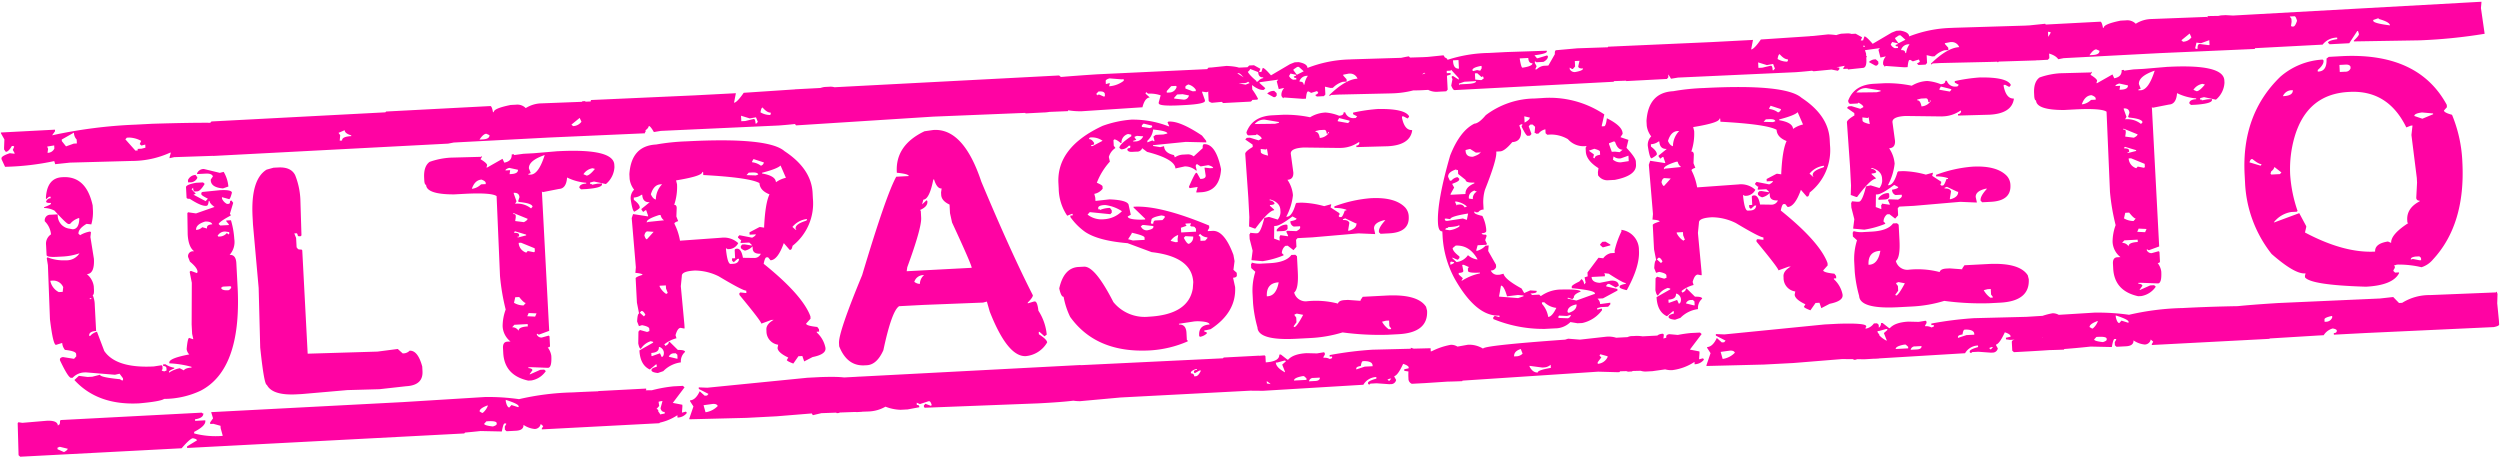 <?xml version="1.0" encoding="UTF-8" standalone="no"?>
<svg
   xmlns:dc="http://purl.org/dc/elements/1.1/"
   xmlns:cc="http://creativecommons.org/ns#"
   xmlns:rdf="http://www.w3.org/1999/02/22-rdf-syntax-ns#"
   xmlns:svg="http://www.w3.org/2000/svg"
   xmlns="http://www.w3.org/2000/svg"
   xmlns:sodipodi="http://sodipodi.sourceforge.net/DTD/sodipodi-0.dtd"
   xmlns:inkscape="http://www.inkscape.org/namespaces/inkscape"
   inkscape:version="1.0 (4035a4fb49, 2020-05-01)"
   sodipodi:docname="ultrasecreto.svg"
   id="svg3"
   version="1.1"
   viewBox="0 0 522.811 95.549"
   height="95.549"
   width="522.811">
  <defs
     id="defs7" />
  <sodipodi:namedview
     inkscape:current-layer="svg3"
     inkscape:window-maximized="1"
     inkscape:window-y="-8"
     inkscape:window-x="-8"
     inkscape:cy="-25.076779"
     inkscape:cx="195.52613"
     inkscape:zoom="1.1160822"
     showgrid="false"
     id="namedview5"
     inkscape:window-height="705"
     inkscape:window-width="1366"
     inkscape:pageshadow="2"
     inkscape:pageopacity="0"
     guidetolerance="10"
     gridtolerance="10"
     objecttolerance="10"
     borderopacity="1"
     bordercolor="#666666"
     pagecolor="#ffffff" />
  <path
     style="fill:#ff03a3;fill-opacity:1"
     fill="#dd088f"
     transform="translate(11.768 95.117) rotate(-3)"
     d="M-8.039-67.922v.164l.656,1.313-.164,1.8v.328l.328.492q.574,0,1.313-1.148h.328l.164.164-.328.656.328.656v.164L-6.4-63.5q-1.8.492-1.8.984v.164l.656,1.641a54.888,54.888,0,0,0,10.336-.656l.164.656,3.117-.164,12.961.328a19.291,19.291,0,0,0,8.039-1.312h.164l-.328.984v.164l.984-.164,8.7.164h.328a7.558,7.558,0,0,0,4.594-1.477L40.7-63.5l1.148-.328a2.336,2.336,0,0,0,1.8.82l-.164.82v1.148l.328.328H44.3a5.439,5.439,0,0,0,2.133-.328l.984.328v-.164l.164-.164v-.656q0-1.8-.656-1.8a3.888,3.888,0,0,0,.656-2.461l-.328-1.641-.82.164-5.742,1.477h-.328l.328-.984q0-.779-17.062-1.148H20.18A100.428,100.428,0,0,0,2.625-66.773l.656-.82v-.328ZM4.594-65.789,7.219-67.1a2.094,2.094,0,0,0,.492,1.477v.82H7.055l-1.641.492-.82-1.148Zm13.289.656.328-.328H18.7a5.582,5.582,0,0,1,2.461.82l-.328.656.328.328.82-.164v.656l-.82.164h-.82v.328h-.492Zm-16.406.656,1.477-.164v.656a1.556,1.556,0,0,1-1.477.82l.164-.82Zm32.484,6.4a1.5,1.5,0,0,0-1.477.82v.164h1.8q1.271,0,1.477.656l-.492.656v.164q0,1.477,2.461,1.8l1.148-.328a7.168,7.168,0,0,0-.82-3.117l-.82.164Zm-29.7.164q-3.158,0-3.609,4.1v.328l.656-.492h.328v.328a1,1,0,0,0-.984.656q0,.328.984.328v.164q0,.205-1.477.656v.164a4.825,4.825,0,0,1,2.133.656q2.42,2.953,2.789,2.953h.328A3.773,3.773,0,0,1,7.378-49.22v.328Q7.173-46.923,5.9-46.923l-.656-.164a2.793,2.793,0,0,1-2.3-3.117H1.477a1.16,1.16,0,0,0-.985.328,1.16,1.16,0,0,0-.328.985A4.39,4.39,0,0,1,1.313-46.1,2.325,2.325,0,0,0,.164-43.969v2.133q0,.492,2.133.492H3.609a12.489,12.489,0,0,0,3.445-.492A3.2,3.2,0,0,1,4.1-40.523H3.938a9.048,9.048,0,0,1-3.609-.82l-.164.164L.328-39.7.164-28.383q.369,5.414.984,5.414L2.461-23.3a2.646,2.646,0,0,0,.492,1.477q2.3.369,2.3.984v.492l-.492.492-2.3-.492q-.656.082-.656.492v.164q1.559,3.773,2.133,3.773h.328a3.545,3.545,0,0,1,2.3-.984h.492l6.07.82.984-.164.656.984v.328l-.164.164-.492-.328q-4.1-.615-4.1-1.148l-1.641.328H7.383l-1.8-.328-.984.82Q9.188-9.844,17.883-9.844q4.471-.164,5.25-.656a18.122,18.122,0,0,0,7.711-1.312q8.7-3.937,8.859-20.672v-5.578q0-1.8-1.312-1.8a4.041,4.041,0,0,0,1.148-3.281,17.6,17.6,0,0,0-.492-3.937h-.984v.164l.492.656v.164h-1.8l-.328-.328q.246-.533,2.625-1.641v-.164l-.164-.164.82-2.3-.328-.492h-.164l-.164.164q0,.492-.328.492H38.4a2.245,2.245,0,0,1-.984-1.148V-52l1.477.492q.246,0,.656-1.312,0-.656-2.461-.656l-3.445.164q-.492,0-.492.328v.164q0,.246,1.313.984l-.492.492L31.5-52.828l.492-.164-.82-.984L31.5-54.3q0,.82.328.82h.492q.656,0,1.641-1.477l-.328-.328H32.156q-2.133.287-2.133.82v2.133q0,.328.656.328,2.256,1.641,3.281,1.641h.164q.328,0,.492-.984h.164q0,.533.984,1.313l-3.937,1.148-1.641-.328-.164.164-.164,4.43q0,2.625,1.148,3.609h-.164a1.015,1.015,0,0,0-.855.289,1.015,1.015,0,0,0-.287.855l.328.984Q31.5-37.529,31.5-36.75v.164l-.164.164-1.148-.492h-.164l-.164.164.328,2.3-.492,8.7v1.969l.164.984v.164l-.82-.328q-.328,0-.656,2.3a1.89,1.89,0,0,0,.492,1.148q-4.266.574-4.266,1.477v.164a20.815,20.815,0,0,1,4.59.972v.164q-1.271,0-1.641.492l-.82-.492a6.069,6.069,0,0,0-2.3.82v-.164q0-.287,1.148-.656V-16.9a4.774,4.774,0,0,1-1.8-.82H23.3v.328q.656.082.656.492v.492l-.492.164-.492-.164v-.164l.164-.164v-.656l-.164-.164-1.641.164q-7.875,0-10.172-3.773l-1.312-4.1a2.872,2.872,0,0,0-1.477.82H8.2v-.328q.2-.656,1.477-.656v-5.414a5.439,5.439,0,0,0-.328-2.133q.328,0,.328-1.148v-.656A3.994,3.994,0,0,0,8.365-37.4q1.641,0,1.641-3.117l-.492-4.594L9.68-46.1l-.164-.164a5.88,5.88,0,0,0-2.133.656l-.328-.328q0-1.025,1.8-1.969l.984.164a9.1,9.1,0,0,0,.492-2.789v-1.15q-1.02-6.234-5.9-6.234Zm27.891.984a1.8,1.8,0,0,0-1.641.984v.492h.328a1.6,1.6,0,0,0,1.641-.82v-.164ZM31.66-45.445q0-1.148,1.969-1.641,1.271,0,1.477.656-1.148,0-1.148.656v.164l-.984-.328a1.89,1.89,0,0,1-1.148.492Zm4.43,1.477a1.761,1.761,0,0,1,1.641-.82l.82.164v.328l-.164.164-.328-.328a2.116,2.116,0,0,1-1.312.656h-.492ZM.656-36.422H.984a2.277,2.277,0,0,1,2.3,1.477l-.164.984H2.3A3.4,3.4,0,0,1,.656-36.422Zm35.6,3.281h.164l.164-.164h1.641l.164.164a.89.89,0,0,1-.656.656q-1.475,0-1.475-.656ZM8.7-32.32h.328v.164H8.7ZM-7.547-7.219l-.164.164L-7.875-.492v.164L-7.547,0h33.8q1.887-1.969,2.461-1.969.82.2.82.492L27.4-.328V0H47.414L47.25-1.641l.328-5.086q0-.492-.328-.492H32.813l.328,1.313-.656.82v.328h.656l1.477.492v.492L34.945-2.3v.164a17.852,17.852,0,0,1-5.906-.82v-.328Q31.5-4.389,31.5-5.414v-.164H29.367v-.328q1.8-.164,1.8-1.148H31l-.164-.164H1.313l-.164.164q0,.82-.328.82L.656-6.07q0-1.148-2.3-1.148l-5.086.164ZM.328-1.477.82-1.641l1.641.492q-.082.328-.82.656L.328-1.148ZM36.053-67.922l-.328.328v6.563l.328.328H85.271q.451,0,.656-2.3L85.763-67.6l-.328-.328Zm26.414,3.773,1.313-.492q0,.7,1.313,1.148v.164q-1.969,0-1.969.82h-.492l.164-1.148ZM48.521-57.586l-1.477.328Q43.6-55.371,43.6-47.578v1.641l.492,13.289L43.764-20.18q.41,7.875.984,7.875,1.025,2.3,6.07,2.3h1.148l9.516-.328,6.727.164,5.578-.328q3.609,0,3.609-2.953v-.984q-.738-3.445-2.461-3.445a1.89,1.89,0,0,1-1.148.492h-.328l-.984-.984-4.266.328-14.6-.328v-21.66l-.164-.164q-.82,0-.82-.328l-.164-.164v-1.969l-.328-.984h.492l.164.164q0,.492.328.492h.328l.164-.164.164-7.547a15.5,15.5,0,0,0-.82-5.086q-.779-1.8-3.445-1.8ZM85.436-7.219H35.889l-.164.164q.164,2.133.656,2.461a2.316,2.316,0,0,0-.656,1.641V-.328L36.053,0H85.436l.328-.328V-6.891Zm9.023-60.867H72.639l-.164.164.164,3.938-.164,3.117.164.164.164-.164,7.711.164,2.625-.164V-61.2q-.984-.328-.984-.656v-.492q2.461.533,3.117,1.641l1.148-.164h20.016l20.016.164v-.164l.164-.164v-6.891L125.3-67.6l-4.594-.492h-.82a3.318,3.318,0,0,0-1.641.492l.492,1.313v.328q-.943,0-1.969-1.969l-11.648-.164a6.354,6.354,0,0,0-3.281.82,2.442,2.442,0,0,0-1.969-.82H98.725q-3.609.533-3.609,1.313h-.164Q94.787-68.086,94.459-68.086ZM82.482-66.773l1.477.328v.164L83.3-65.3h-.328q-.369,0-.492-.984ZM74.936-64.8l1.477-.328v1.148H75.264l-.328-.328Zm36.258,1.477,1.8-1.312.328.82a2.258,2.258,0,0,1-1.8.82Zm4.1.82,2.133-.656v1.148h-.656l-1.8-.328q-.492,0-.492.984h-.328l-.164-.164.328-1.148.82.164Zm-23.46,1.3q.861-1.148,1.477-1.148l.656.328q0,.82-1.477.82Zm16.242,3.281-5.086.164h-2.133l-1.969.164v-.164H98.4q0,1.436-1.641,1.641l-.328-.82L93.15-55.293h-.164l.164-.492q0-.41-1.312-1.312l.328-.492v-.164L92-57.586l-6.4-.164a15.81,15.81,0,0,0-4.43.656q-1.312.861-1.312,3.281v.656q.041.82.328.82,0,2.01,5.742,2.3h2.133q5.66,0,6.727.82l-.164,16.734a44.683,44.683,0,0,0,.82,7.055,10.193,10.193,0,0,0-.82,3.445A4.289,4.289,0,0,0,96.1-18.7h-.656q-.984,0-.984,1.313v.984q0,4.717,4.922,6.07h.656a4.589,4.589,0,0,0,3.117-1.8l-.328-.328h-.82l-2.133.82H99.71l.656-.82q0-.369-.82-.492v-.164h.492l3.609.328q.82,0,.82-2.461a3.78,3.78,0,0,0-.656-1.8q.492,0,.492-.328v-1.969l-.164-.164-1.477.328a1.051,1.051,0,0,1-.984-.656V-20h.164l.164.164h.164L104.3-20.5v-29.2l.164.164,3.445-.492q1.518,0,1.8-2.3a11.05,11.05,0,0,0,3.938,1.313v.164q-1.271,0-1.477.656v.164l.328.328h1.148q3.281-.082,3.281-.82V-50.7h-.984l-1.148.164V-50.7h-.328v-.328l.82-.164,2.461.656a4.951,4.951,0,0,0,1.969-3.445v-.492q.005-3.441-11.644-3.441Zm-6.234,3.281q0-1.641,3.445-2.625-1.477,3.938-3.117,3.938h-.492v-.164l.492-.164Zm-4.922.164q0-.287.82-.492l1.8.492q0,.82-1.477.82H97.74l.164-.82Zm16.242,1.641a2.8,2.8,0,0,1,1.969-1.148l.492.164q-1.189,1.313-1.8,1.313ZM89.7-51.023q.738-1.8,2.133-1.8.738.328.82.656v.328H91.67a3.213,3.213,0,0,1-1.8.82Zm8.7,1.313q1.148,0,1.148.984l-.328.82.164.164q2.789.41,2.789,1.148l-.328.328a4.526,4.526,0,0,0-3.281-1.148l.328-.492L98.4-49.547Zm-.328,4.266h.164l2.789,1.313q-.082.328-.82.656L98.4-43.8l.164-.82v-.328q0-.328-.492-.328Zm.164,3.773,2.3.82v.164l-1.641.328h-.164v-.164h.328v-.328q0-.492-.984-.492v-.164Zm.656,2.461h.492l2.786,1.31v.656l-.164.164-1.312-.328-.328.328a2.277,2.277,0,0,1-1.477-1.969ZM97.58-27.89h.82q.943,1.313,1.313,1.313l-.492.492a3.978,3.978,0,0,1-1.969-.656Zm2.625,3.445,1.641.164-.328.656-1.641-.164ZM96.6-21.656l.492-.492h2.789v.492q-1.969,0-1.969.82a1.547,1.547,0,0,0-1.316-.82ZM90.2-7.383l-17.227.164q-.492,0-.492.328v1.313a4.8,4.8,0,0,0,.984,2.953q-.984,0-.984.492v1.8L72.8,0h1.477q8.982,0,14.6-.328L93.311,0q.369-1.641.656-1.641h.328v.164l-.328.492v.656L94.295,0h1.969Q97.9,0,97.9-1.148a4.938,4.938,0,0,0,2.3.984,1.287,1.287,0,0,0,1.313-.984l.492.492-.328.492V0h24.609l.328-.328v-.984a1.479,1.479,0,0,0-.984-1.477l.82-.82-.164-1.641.164-1.641q-9.352-.492-17.883-.492a55.013,55.013,0,0,0-11.32.82,46.086,46.086,0,0,0-7.054-.82Zm4.266.82q2.625.984,2.625,1.477v.164H96.92l-1.312-.492-.492.492Q94.664-5,94.459-6.234ZM88.881-4.43q0-.615,1.641-1.148h.164A3.6,3.6,0,0,1,89.537-4.1h-.164Zm-9.516.492h.164l.164,1.148v.328H79.2q-.656-.82-1.148-.82v-.164h.164l.656.164q.493,0,.493-.655ZM89.7-1.8l.492-.492h.328q1.8,0,1.8.492v.164q0,.287-.82.492Q89.7-1.436,89.7-1.8Zm25.84-66.445-.328,1.641h-.328l-.164-.164q-.164-1.312-.492-1.312h-.492l-.164.164A8.3,8.3,0,0,0,113.9-65.3l1.8-.492.656.656v.164l-1.641.328-.984-.164v3.773l10.828.164q2.42-.164,2.789-1.312.328,0,.984,1.313l1.477-.164,24.609.164a89.035,89.035,0,0,0,10.5-.82l.492.82,3.117-.164q.82,0,.82-1.8v-1.148q-1.107-4.43-3.773-4.43h-1.148a6.043,6.043,0,0,0-2.625.984q0-.615-2.625-.82l-11.648.164q-1.518,1.969-2.133,1.969l.492-1.969h-8.7Zm35.273,4.43q.205-.984.492-.984.9,1.148,1.641,1.148v.328l-.164.164a3.978,3.978,0,0,1-1.968-.661Zm-4.1.492,1.8.656,1.313-.164.328.984-.328.328h-.164q0-.984-.328-.984l-1.8.328h-.82ZM135.064-58.57a45.217,45.217,0,0,0-6.4.328q-5.209,0-5.906,5.906v.984a4.512,4.512,0,0,0,.82,2.3,2.519,2.519,0,0,0-.82,1.969q.246,2.625.656,2.625,1.148-.574,1.148-.82,0-.7-1.148-1.641v-.492a2.894,2.894,0,0,0,1.641-.492h.164q0,1.641,1.477,1.641l-1.8,1.313v.164l.328.492.492-.328h.164l.328,1.148v.164l-3.117-.656-.328.82.328,10.336-.164,1.148q1.477.205,1.477.492-1.477.369-1.477.656v5.086l.328,2.3q-.328,0-.492,1.641l.328.984.656-.164q1.477.369,1.477.82v.492l-.492.164-1.477-.492-.328.328L122.76-16.9q.164,1.148.492,1.148a3.817,3.817,0,0,1,2.133-1.477l.492.164v.164l-2.953,1.477q0,3.076,1.969,4.1l1.313-.984h.164v.492q-1.148.2-1.148.656t1.313.656l1.148-.328a6.255,6.255,0,0,1,3.773-1.641,2.573,2.573,0,0,1,.984-2.133q0-.451-1.477-.492l-1.641-1.8h-.164q0,.533-.82.82v-.164l-.164-.164a6.568,6.568,0,0,1,2.625-1.148l-.164-.656q.492-1.477,1.148-1.477l.656.164h.164v-.82l-.328-8.039.328-2.133q0-.984,2.789-.984a11.337,11.337,0,0,1,4.922,1.477q4.881,3.281,5.578,3.281v.492h-.164l-.984-.164h-.164l-.164.164v.328q4.266,5.742,4.266,6.234l2.133-.656h.492q-1.641.82-1.641,1.969v.328a2.834,2.834,0,0,0,2.3,2.953l-.164.656q0,.984,2.133,2.133l-.328.492q0,.246,1.313.82l1.148-1.477h.82l.328,1.148,1.8-.82q2.789-.41,2.789-1.641v-.164a5.856,5.856,0,0,0-1.641-3.281v-.164h.492v-.492l-.328-.492q-2.3-.369-2.3-.82l.984-.984v-.492l-.164-.492q-1.682-4.43-9.023-10.992.328-1.312.656-1.312h.328l.492.656q1.518,0,2.953-3.445l1.148,1.477h.164q.287,0,.492-.82a11.26,11.26,0,0,0,4.758-9.68V-46.43q0-5.045-5.414-9.023Q152.209-58.57,135.064-58.57Zm13.781,4.43,2.133.82a.89.89,0,0,1-.656.656,3.746,3.746,0,0,0-1.8-.82v-.164Zm1.641,2.953q3.24-.656,3.938-1.312l.984,2.625a5.946,5.946,0,0,0-2.133.82q0-1.354-2.789-1.969Zm-18.047.656q5.578-.615,5.578-1.477h.164v.656q9.639,1.025,11.648,2.3,0,1.559,1.969,2.461-.984,1.8-1.477,6.727v.164l-.82-.164h-.164l-2.133.984v.492h1.313q-.082.328-.82.656l-2.625-.656-.328.328v.164l.492.492h.164l-.164.492v.164h1.8l.492.492v.164l-1.477-.328h-.492l-.328.328v.328q.082.328.82.656a3.009,3.009,0,0,0,1.641-.82v.492q0,1.148,1.641,1.148a1.425,1.425,0,0,1-1.312.82l-2.461-.164q-.246-1.969-1.148-1.969-.492,0-.492.328v1.641h-.656v.492l.328.328.82-.656h.328q-.123.984-1.312.984h-.492q-.656,0-.82-2.953v-.328h.164l.164.164h.492a2.273,2.273,0,0,0,1.8-1.148,4.412,4.412,0,0,0-3.445-1.312l-8.531.164h-.16a12.325,12.325,0,0,0-.984-3.609q0-.287.82-.492l-.328-.984.164-1.8q0-.656-.492-.656a11.76,11.76,0,0,0,.82-4.266Zm14.766-.328.492-.492h.656q1.23,0,1.313.492l-.492.164Zm-20.18,2.953q.7-1.969,2.133-1.969h.328a4.59,4.59,0,0,0-1.477,3.117q-.614-.164-.984-1.148Zm-1.148,5.742q0-.615,2.625-1.312h.328a1.8,1.8,0,0,0,.656,1.148l-3.281.164h-.164l-.164.164Zm30.352,2.625a4.579,4.579,0,0,1,2.953-1.477h.164v.164l-.164.164q-2.3.574-2.3,1.477v.164l.164.164h-.164Zm-31.008.164q.2-.779.656-.82l1.313.164-1.477,1.477q-.287,0-.492-.821Zm2.625,10.664h1.313v.656l.328.984h-.164l-.164.164a3.88,3.88,0,0,1-1.312-1.641Zm-4.43,5.414.328-.328h.164q.328.082.656.82l-.328.328Zm3.609,7.383h.164a1.384,1.384,0,0,1,.82,1.148q0,.82-.492.984l-.328-.82-1.641.492h-.164v-.656q1.641,0,1.641-1.148Zm1.969,2.133a1.127,1.127,0,0,1,1.148-.656h.328l.328.328v.82h-.164Zm28.711,5.906-21,.984-1.8-.164v.328l1.969,1.148-.328.328h-.492l-.984-.984q-.943,1.8-2.133,1.8v.164l.656,1.148L132.6-.656v.164l11.977.328h6.234L162.3-.492V-.82h-.328V-.984l1.313-.328h.164l-.328.82.328.328h.328a4.482,4.482,0,0,0,2.133-1.148h.328q0,1.148,1.641,1.148h.82l.328-.328V-5.25l-.328-.328a1.89,1.89,0,0,0-1.148.492h-.164l-.328-.328v-.164l.164-.164q1.8-.451,1.8-.82v-.656l-.328-.328h-.656a2.687,2.687,0,0,1-1.641.984h-.164v-.164l.164-.164v-.164q0-.7-5.906-.82Zm-28.055.328a29.569,29.569,0,0,0-7.383,1.313V-6.4q0-.369,1.641-.656v-.328H113.9l-.328.328v.492l.328,5.086-.164.984V-.33l.164.164.656-.164,5.906.164Q122.1-.41,122.1-1.148h.164A5,5,0,0,0,125.385,0a10.821,10.821,0,0,0,4.758-1.477v.492a2.519,2.519,0,0,0,1.969-.82v-.164l-.164-.164-.82.164.164-1.312v-.328l-1.97-.491,2.625-3.117-.328-.328ZM115.541-5.414q0-.738,1.148-.984,1.8.164,1.8.492l-2.789.492Zm10.664,1.148q0-.287.82-.328h.164L126.7-3.117q.164.82.82.82v.328l-1.148.164h-.164v-.82q0-.492-1.148-.492,0-.287,1.148-.656h.164Zm9.516.984,1.969-.164q.82,0,.984.492A4.409,4.409,0,0,1,136.213-1.8h-.164ZM158.279-68.25l-.328.328v7.055l.164.164,28.711-.328,28.219.328.328-1.148q0-5-1.8-6.4ZM213.24-64.8l1.313.164-.164.492L214.553-63v.164h-.328a2.71,2.71,0,0,0-1.641-.82h-.328l-.164.164v-.164Q213.24-64.4,213.24-64.8Zm-26.578,6.563-1.8.164q-6.234,2.584-6.234,8.2v.164q2.461.369,2.461.82h-2.625q-2.3,3.65-8.2,20.18-5.578,11.689-5.578,13.945v.656q1.436,4.266,5.086,4.266h.492q2.092,0,3.609-2.953,2.174-8.121,3.773-9.023h5.086l12.469.164.82-.164.492,2.133q3.24,9.68,7.055,9.68a5.751,5.751,0,0,0,4.594-2.625q0-.615-1.641-1.8v-.492h.164l.984.984.492-.328a11.035,11.035,0,0,0-1.477-5.086q-.123-1.969-.656-1.969h-.164L204.545-21v-.164q1.148-1.025,1.148-1.477-4.1-9.187-9.516-24.281-3.117-11.32-9.352-11.32ZM186.17-47.9h.164q.492,1.969,1.477,1.969l-.164.82v.492q0,1.271,1.641,2.133v1.8l.328,1.969q3.609,8.982,3.609,9.68H179.607l.164-.82q3.445-8.08,3.445-10.172v-1.477l-.164-.164q1.641-.615,1.641-1.641v-.164l-.164-.164-.984.82.328-.984q1.272,0,2.3-4.1Zm-5.086,21.164a2,2,0,0,1,1.8-1.312h.328a2.432,2.432,0,0,0-.984,1.8,1.89,1.89,0,0,1-1.144-.493Zm-22.8,19.2-.328.328v5.25A3.049,3.049,0,0,0,158.443,0l1.8-.328,9.844.164a7.638,7.638,0,0,0,3.609-.82,9.333,9.333,0,0,0,3.117.82h1.477l2.461-.328V-.656q0-.328-.492-.328v-.492l.656.328,1.8-.492h.164q.287,0,.492.82l-.164.164-1.148-.492-.328.328v.328l.164.164,23.8.328q9.516,0,9.516-.656V-7.219l-.328-.328Zm63.328-60.539q-15.75.2-15.75.984v6.07l.328.328H209.8a8.349,8.349,0,0,0,3.609-.656,15.672,15.672,0,0,0,4.43.82l12.633-.164h.164q.615-1.969,1.641-1.969l-.82-.82v-.164l.164-.164.328.328a7.075,7.075,0,0,1,2.625.492l-.492,1.477v.164q0,.656,4.594.656h.82q4.266,0,4.266-.656v-.164l-.492-1.641v-.164l.82.164h.164l2.133-.656v.164l-1.148.984v.164l.164.164.984-.328h.164l-.164.492q0,.41,1.148,1.477h5.742q.492-.123.492-.984V-64.3l-.328-.328-1.969.656H251.3l-.328-.328v-.328h1.148q.82,0,.984-.492l-2.3-1.641h1.477a1.372,1.372,0,0,0,1.313-.82v-.164l-.164-.164Zm1.641,1.477q0-.287.82-.492l2.461.328h.492v.328a5.574,5.574,0,0,1-2.953.984H223.9l.164-.492v-.164l-.82.164Zm16.57,2.133q0-.246.656-.492a2.749,2.749,0,0,1,1.477,1.148v.328H241.3l-1.477-.656Zm-3.937.656.984-.984h.984l.164.164a1.59,1.59,0,0,1-1.477,1.148h-.656Zm-14.766-.164.492-.492h.328q.82,0,.984.492v.492l-.164.164-.984-.492h-.328l-.164.164v-.164Zm16.242,1.641.656-.656h1.148l1.313.328a1.08,1.08,0,0,1-1.148.82l-1.969-.328Zm-9.352,4.1a22.751,22.751,0,0,0-5.906.984q-9.844,3.979-9.844,11.484v1.148a10.418,10.418,0,0,0,1.477,5.742l.984-.328h.164v.328h-.492v.328a13.064,13.064,0,0,0,2.953,3.281q2.666,1.969,8.7,2.789l4.922,2.133q8.367,1.4,8.367,6.727l-.164,1.313q-1.189,5.414-9.516,5.414a8.44,8.44,0,0,1-7.219-3.445q-3.445-7.711-5.742-7.711h-1.148q-3.076,0-4.266,4.266.287,1.8.82,1.8a15.994,15.994,0,0,0,1.148,4.266q5.045,7.875,16.242,7.875a22.949,22.949,0,0,0,8.039-1.477v-.164l-.164-.164v-1.477q0-1.8-1.477-1.8v-.164l3.281-.328h.656q2.461.2,2.461.82-2.3,0-2.3,2.133v.164l.164.164a2.617,2.617,0,0,0,1.477-.656q0-.328-.492-.328v-.328h.328l.984-.164q5.578-3.24,5.578-8.531l-.328-1.969q.82,0,.82-.492v-.5l-.656-.656.328-1.8-.164-1.312q-1.641-5.25-4.1-5.25h-.984v-.164l.328-.492v-.492q-9.926-4.758-15.422-4.758h-.164v.164l2.3,2.461v.164h-.82q-2.789-.164-2.789-.82l.656-.328-.328-1.969q0-1.107-3.937-1.477l-2.789.164H219.8v-.656l-.164-.82a2.85,2.85,0,0,0,1.8-.984v-.492q0-.246-1.148-.82a14.114,14.114,0,0,1,2.953-4.266l-.164-.984a3.269,3.269,0,0,1,1.477-1.8l-.328-.492v-1.148l.164-.164q.451,0,1.313.82h.164a1.838,1.838,0,0,1,1.477-1.8l.656.164v.328q-2.584,1.559-2.625,2.3l.328.328h.328a2,2,0,0,0,1.313-.656h.328v.328l-.164.164q-.492,0-.492.328.123.492.984.492h.984a1.082,1.082,0,0,0,1.148-.656l.984.82q5.742,1.8,5.742,3.773l1.969-.328a3.545,3.545,0,0,1,2.3.984h.164l-.164-.82q0-.492.328-.492l.656.492h.164l1.477-.164q.984.328.984.656h-.656l-.984-.164h-.164l.164,1.641q0,.656-.984.656h-.164l-.656-1.312h-.164q-.246,0-1.641,2.789v.164l.164.164,1.641-.164-.328.984v.164h.984q3.9,0,4.43-4.594-.82-5.414-3.281-5.414-.328,0-.328.82L240.8-49.875a1.89,1.89,0,0,0-1.148-.492H238.5a3.318,3.318,0,0,0-1.641.492l-.164-.492q-1.969-.533-1.969-1.969l-.82.164-1.477-.328v-.164l6.891-.328,4.266.328v-.328l-.82-1.148q-4.389-3.281-6.727-3.281h-.164l-.164.164.328.82h-.164a20.575,20.575,0,0,0-7.873-1.805Zm2.3,1.313.328-.328h.164l1.641.492v.328l-.492.164L230.3-56.6Zm2.3,1.148v-.164q2.953.451,2.953.984l-.82.164H233.1l-.492.328.164.82v.164H232.6l-.164-.164h-.164l-.984.328v-.328a3.741,3.741,0,0,0,1.312-2.141Zm-13.289.82a3.776,3.776,0,0,1,2.625.82l-2.133.984h-.328v-.164l.656-.164V-53.8q-.451-.82-.984-.82V-54.8Zm9.352.328.492-.164,1.313.164A1.754,1.754,0,0,1,229-53.64h-.656V-53.8l.656-.164-.328-.492ZM220.295-40.2q.123-.492,1.313-.492h.164a8.273,8.273,0,0,1,3.445,1.477,5.675,5.675,0,0,1-3.773,1.477A4.766,4.766,0,0,1,218-38.883l.492-.492,4.266.656.328-.328v-.492l-.328-.492a5.439,5.439,0,0,0-2.133.328v-.164H220.3Zm10.828,3.773.164-.656q0-.533,2.133-.82l.656.164v.328l-.492.492h-1.477q-.41,0-.492.656h-.328Zm-2.133.492h.164l.164-.164h.328l1.969.328v.164q0,.492-1.312.656a1.287,1.287,0,0,1-1.313-.979Zm9.352,0h1.148v.164l-.164.164v.164l.164.164q.82.041.82.328l.164.164v.656h-3.117v-.984l1.148-.328V-35.6l-.164-.164Zm-11.32,1.477v-.164q2.625.738,2.625,1.148v.492h-2.461L226.2-33.3Zm8.039,1.969a3.126,3.126,0,0,1,1.641-1.148l-.164.82v.656h-.492Zm5.906-.82.328-.328a2.154,2.154,0,0,0,1.477.82v.164l-.492.492H241.3v-.82Zm-3.117.328.328-.328,1.641.164a1.479,1.479,0,0,1-.984,1.477q-.411,0-.985-1.309ZM206.186-7.547l-.328.328v.492a30.725,30.725,0,0,0,.328,4.922l-.164,1.477H209.3q1.313-.246,1.313-.656A9.641,9.641,0,0,0,214.389,0l8.531-.328h30.352l.328-.328V-7.383l-.164-.164-7.055.164ZM237.85-4.758q0-.328.984-.656h.328v.164q-.656,0-.656.328v.164l.164.164.984-.492h.328q-.615,1.148-1.148,1.148h-.328q0-.615-.656-.656Zm7.014-63.492-.328.328v2.3l.164,1.477L244.535-63v1.641q0,.246.656.492l3.773-.164,1.313.328.328-.328v-.328q-1.312-.164-1.312-.492h2.133l.328-.328q0-.533-2.625-1.148,0-.328,1.148-.492,1.969.328,1.969,1.477l-.82,1.148v.164h3.281l.164-.164a12.543,12.543,0,0,0-1.8-2.953l-4.266-.984h-.164q-.492,1.477-.82,1.477,0-.984-.492-.984h-1.8a2.954,2.954,0,0,0,.656-1.477h.328l1.148.82.492-.328L247-66.445v-.164l.164-.164,1.8.328h.164q.287,0,.656-.984a5.042,5.042,0,0,1,1.8.984Q254.42-63,256.02-63h.164l.328-.328-1.148-1.148v-.164l3.773-.328h.164l-.328.328L259.3-63l.984-.164h.164a2.116,2.116,0,0,0-.656,1.313v.328l.328.492.164-.164,3.938.492h.656q.2-1.477.492-1.477h.164l.492.328,1.313-.328v.164l.164.164q0,.246-.656.492l.328.328h1.477l.328-.328V-63l1.148.328h.492a4.73,4.73,0,0,1,2.133-1.148h.82v-.492l-.656-.82V-65.3l1.148-.164h.164a1.686,1.686,0,0,1,1.641,1.148q-2.5,0-6.07,3.117v.164h.164l.164-.164h1.641l10.992.328h.164a19.637,19.637,0,0,0,6.727-.984,3.831,3.831,0,0,0,2.953,1.148h1.641l.328-.328v-5.25a3.049,3.049,0,0,0-.492-1.969l-3.281.164h-.984l-14.93-.328h-.492a26.092,26.092,0,0,0-8.859,1.313q0-.9-1.8-1.312h-.82l-.984.328-4.1,2.133q-1.271-1.641-1.641-1.641l-.328.82h-.492l.328-.656-1.312-.82H253.4L252.082-67.1q0-.984-3.445-1.312l-3.117.164Zm8.039.82.492-.164,1.8.82q0,1.148.984,1.148v.164a1.8,1.8,0,0,0-1.148.656H254.7v-.164q-1.8-1.68-1.8-2.46Zm9.68.492.82-.492h.328l.984.984-1.477.656-.656-.984Zm-.656.82,1.148.328v.164l-.492.164q0,.328.492.328v.328h-.656a1.478,1.478,0,0,1-.82-.82Zm26.742,1.8q0-1.477,1.8-1.8.287,0,.492.82-.041.41-2.133.984Zm-24.937-.164a1.69,1.69,0,0,1,1.477-.984h.328a3.97,3.97,0,0,0-.82,1.8h-.164q0-.656-.82-.656Zm-5.742,1.8a1.89,1.89,0,0,0-1.148.492l1.313.82h.328l.328-.328v-.492l-.492-.492Zm21.984,4.922a35.359,35.359,0,0,0-5.414.492v.328l.82.492-.328.328h-.492a1.758,1.758,0,0,1-1.641-1.312h-.328q0,.656-.984.656a9.536,9.536,0,0,0-2.789-.82,6.793,6.793,0,0,0-3.281.82,24.866,24.866,0,0,0-5.742-.82H257.66q-4.184,0-5.578,3.281.082.656.492.656h1.477l.164-.164q.984.574.984.984l-.656.328-1.8-.656h-.656l-.328.328,1.477,1.148v.492q-1.559.82-1.641,1.313l.164,9.188v4.1l-.164,1.969,1.148.492h.164q2.994-3.609,4.1-3.609V-37.9l-.82-.82v-.164q.984,0,.984-.328a1.214,1.214,0,0,0-.984-.656v-.164h.164q1.969.7,1.969,2.3v.492a2.617,2.617,0,0,1-.656,1.477l-1.8-.656-.984.164q-.943,3.117-1.641,3.117H252.9l-1.148-.164v.164l-.164.164v.984l.492,2.461-.328,1.8v.164l2.3.328a19.168,19.168,0,0,0,4.43-.984v-.164l-.328-.328a1.963,1.963,0,0,1,.82-1.477h.492l1.148.984.656-.656v-1.477l.328-.328h3.117l9.68-.328,3.445.328v-.164l-.164-.984q0-1.23,2.133-1.641h.328q-1.477,1.436-1.477,2.3v.164l.328.328h1.8q4.266,0,4.266-3.281v-.164a2.936,2.936,0,0,0-.656-1.8q-2.01-2.3-7.055-2.3a27.712,27.712,0,0,0-7.711,1.313v.328a7.272,7.272,0,0,1,2.461.492v.164h-.328q-.533,1.313-.82,1.313h-.328l-.164-.164v-.164l.164-.164v-.328l-1.8-1.312.164-.492v-.164l-1.477.328a19.469,19.469,0,0,0-4.758-.984h-.984l-.164.164q-.9,2.625-1.969,2.625h-.164a12.321,12.321,0,0,0,1.641-4.43,6.637,6.637,0,0,0-.984-3.281q1.313,0,1.313-1.477l-.328-3.937q0-1.148,2.789-1.148l7.547.492h.328a6.747,6.747,0,0,0,3.609-.984h.164a.58.58,0,0,1-.164.492.58.58,0,0,1-.492.164v.328l6.563.164q4.594,0,5.25-2.953v-.164q-1.559,0-1.969-2.625v-.328h.328l.82.492.328-.328v-.164q-.862-1.6-6.235-1.809Zm-26.086,1.8a2.572,2.572,0,0,1,2.133-.82l2.953.656v.164l-.82.164-4.1-.164Zm17.719-.328,2.133.656v.164l-.328.328-2.133-.492V-55.8Zm-5.086,2.461.82-.164h.984q.492,0,.492.82h.328V-53.5h.164v.164a2.484,2.484,0,0,1-1.969.984q-.164-1.312-.82-1.312ZM254.871-50.7l.984.164h.164l.164-.164.164,1.477q-1.477-.41-1.477-.82Zm2.3,16.242q.943,0,3.609-1.8l.82.492q0,.328-1.312.492a1.127,1.127,0,0,0,.656,1.148h1.313v.328q-.082.328-.82.656l-1.8-.164h-.164l-.164.164.328.82v.164L258-32.486v.164l-.164.164v.82l-1.148-.492.164-2.461v-.164Zm14.109-.656.492-.164L273.9-34.13h.164q0,1.107-1.641,1.477h-.164v-.164l.328-1.477q-.2-.656-1.312-.656Zm-11.812.492a2.573,2.573,0,0,0-2.133.984v.328h1.313q.82,0,.984-.492v-.656Zm.656,6.4q-1.189,1.477-4.594,1.477h-1.641a5.439,5.439,0,0,1-2.133-.328v.164l-.164.164v.82l.82.82a12.91,12.91,0,0,0-.82,4.43v2.133a26.8,26.8,0,0,0,.656,5.086q0,2.789,8.039,2.789h2.953a27.629,27.629,0,0,0,6.727-.82,57.782,57.782,0,0,0,9.352.984h2.3q6.234,0,6.234-4.594l-.164-.82q-1.6-2.789-8.2-2.789h-4.922l-.492.656v.164l-2.625-.328h-.656q-1.271,0-1.477.656a18.246,18.246,0,0,0-6.562-.82,2.48,2.48,0,0,1-2.461-1.969q.984-.7.984-4.266v-3.281l-.328-.328Zm-5.578,8.367q0-2.789,2.625-2.789-.656,2.789-2.461,2.789Zm5.578,4.1.492-.164,1.313.328q-1.477,2.461-1.969,2.461l-.164-.164.656-.82V-15.1l-.328-.492Zm18.211,2.461.82-.164h.656V-12.3l.328.492v.164h-.492a4.624,4.624,0,0,1-1.315-1.645Zm14.109,5.578a14.481,14.481,0,0,0-5.086,1.641h-.164q0-.328.984-.492v-.656l-12.141-.328a74.611,74.611,0,0,0-9.023.656v.328h.492v.328l-.492.164A2.333,2.333,0,0,0,265.7-6.4v-.164l.328-.492v-.328l-.164-.164-1.477.164-2.133-.164q-2.789,0-3.937,1.148h-.164L256.84-7.547h-.328q0,1.477-3.117,1.477h-.328q-.246,0-.656-1.148h.164l-.328-.328h-7.383l-.328.328v4.594q0,.246,1.148.656a18.834,18.834,0,0,1,4.43-.984h.492a4.784,4.784,0,0,1,3.773,1.477,22.525,22.525,0,0,0-4.43-.656h-.82A10.852,10.852,0,0,0,244.7-.984v.328l8.039.492,20.836-.164h.164A3.224,3.224,0,0,1,276.363-1.8h.164v.328q-1.8.41-1.8.82v.164l.164.164h.164l.164-.164h1.313l2.625.328h.328a1.08,1.08,0,0,0,1.148-.82l-.328-.656V-1.8q.738-.123,1.969-2.461,1.066.41,1.148.82v.164l-.984.164v.328l.82.164h5.25l1.641-.164q0,1.312,1.477,1.313V-.98l-.492.164q-.82,0-1.969-1.477H289l-.164.164-.492.656h-.492l-.984-.82q-.328,0-.328.82h-1.312l-.656.492q0,.861,9.844.984l.328-.492v-.5l-.492-4.1L294.58-6.4a2.51,2.51,0,0,0-2.139-1.315Zm-36.422,1.8,1.477-.328h.164l.164.164-.82.656.492,1.477v.164q-1.8-1.107-1.8-2.133Zm16.406,2.133q0-.41.984-.492.2-.984.492-.984h.328q1.641.123,1.641.984V-4.1H274.23l-1.8.492ZM259.3-1.969q0-.574,1.8-.82h.328l.492.492v.328Zm3.117.328A.879.879,0,0,1,263.4-2.3h1.313v.164q-.123.492-.984.492Zm16.406.492.492-.164h.328l-.492.492Zm8-67.266q-3.281.369-3.281.984l.328.328h.164q0-.492.328-.492h1.148l-.328.492v.164l.656.82-1.312-.328-.328.328q0,.656-.492.656L283.541-63q0,1.8,5.742,1.8h1.477a3.891,3.891,0,0,0,3.117-1.148l-.328-.328h-.328l-3.117.492-.82-1.969a.89.89,0,0,1,.656-.656,6.771,6.771,0,0,0,3.445,1.148l1.969-.492v-.328h-1.8l-.328-.328v-.328l1.148.164h.984l.164-.164,1.477,1.8V-63l-1.148-.82h-.164l-.164.164.164.492-.328,1.313q.328.984.656.984h33.3a3.943,3.943,0,0,1,2.461-1.641h.164l-.164.492.492.492-.328.492v.164h8.531l.328-.328v-6.727l-.164-.164-2.625.164-4.594-.164h-2.461L322.1-68.25l-4.43.164q-.328,0-.328.82l-1.477,2.3h-.984a2.617,2.617,0,0,0-1.477.656h-.328l.328-.656-.328-.656v-.328h.164l.164.164h1.477q.861-.41.984-.984v-.164L315.7-67.1l-1.969.492h-.164l-.492-.656q2.625-.2,2.625-.656v-.164l-8.531-.164H303.56a29.37,29.37,0,0,0-8.7.984q0-.492-1.477-.82h-1.148l-1.312.492q0-.328-1.148-.492h-.164l-.164.164.328.984v.164h-.82a7.645,7.645,0,0,1-2.133-1.642ZM296.01-67.1h1.148v1.8q-1.148,0-1.148-1.641Zm13.945.328h1.8q0,1.148.82,1.148,0,.615-2.133.82-.282,0-.487-1.969ZM299.947-64.8q0-.574,1.8-.82h.164v.492l-.328.492-.656-.164-.82.164Zm21.492-.82h.984l-.328,1.148q0,.492.984.492,0,.451-1.641.656a1.127,1.127,0,0,1-1.148-.656v-.328l.492.328h.164l.492-.492Zm-30.187.656,1.313-.492h.164v.328a.58.58,0,0,0-.492.164.58.58,0,0,0-.164.492h-.492l-.328-.328Zm9.188.82h.492l.82.82h.164l.164-.164.164.492-.492.328h-.164l-1.148-.164Zm-14.93.984,2.3,1.148v.164h-.328Q285.51-62.385,285.51-63Zm11.484.984,1.148-.328H300.6q0,.492-1.8.492h-1.641l-.164.164Zm15.586,3.938a17.242,17.242,0,0,0-10.336,2.953q-1.518,1.641-2.461,1.641-3.117,1.354-5.414,6.4-3.281,9.475-3.281,13.945,0,1.8.82,1.8v.984a20.939,20.939,0,0,0,2.133,9.188q4.061,8.039,8.859,8.039v.328l-.984-.328-.328.328v.328a27.5,27.5,0,0,0,10.664,2.625h2.133a4.526,4.526,0,0,0,3.281-1.148l1.477.328h.984a6.94,6.94,0,0,0,4.266-2.461v-.328h-.164l-.82.164v-.328l.82-.164h1.477l.492-.492v-.328l-1.969.164h-.164a1.574,1.574,0,0,0-.492-1.148h1.148l3.117-1.477v-.328l-2.3-.656v-.164l.328-.328h.328l1.313.82.656-.328q0-1.025-1.312-1.148h-.328l-2.3.328q-1.641-.164-1.641-1.312h2.789v-.492L325.213-21l.984.164q2.953,2.133,3.445,2.133v.164q-1.312.164-1.312.492v.164q0,.246,1.313.656h.164q2.953-4.758,2.953-8.039v-.164a4.213,4.213,0,0,0-3.445-4.43v.328a18.97,18.97,0,0,0-1.641,3.938v.492h-.82a2.687,2.687,0,0,0-1.641.984l-.984-.164-2.461,2.953v.82l-.656.164.164,1.148-.328.328a1.574,1.574,0,0,0-.492-1.148l-.492.492q-1.6.656-1.641.984v.328q4.758.7,4.758,1.313v.164h-.164l-3.773,1.148-1.8-.492v-.164h.164l.82.328.328-.328q0-.7,1.477-1.148,0-.533-3.937-.656a7.366,7.366,0,0,0-4.43,1.148l-.328-.328h-1.477l-.328-.328q1.313,0,1.313-.328v-.164l-1.312-.164-1.312.492-.492-.984q-3.4-2.092-3.609-3.281l-.82.164h-.328A1.479,1.479,0,0,1,301.6-22.8a1.082,1.082,0,0,0,1.148-.656v-.492l-1.477-2.953.164-1.148h-.656a3.671,3.671,0,0,1-1.8.984H298.8v-.164l.328-.984h1.8l.164-.164-.328-.82.328-.82v-.164l-.164-.164q-.82,0-.82-.328.984,0,.984-.492v-.33a7.752,7.752,0,0,0-.656-2.789q-1.641-.451-1.641-.82v-.164h.164l.164.164h.492a1.342,1.342,0,0,1,1.148-.492v-1.312a9.1,9.1,0,0,1,.492-2.789q2.789-6.07,2.789-7.711v-.164h.82q.943,0,2.625-1.8,1.969,0,1.969-2.3l-.328-1.148h.164l.164-.164h.328v.164l-.164.164v.164q.82,1.969,1.148,1.969h.492l.328-.328L311.1-52.5l.328-.328h.492l.492.492v.164l-.164,1.148h.164l.164.164h.492a2.388,2.388,0,0,1,1.477-.82v.82l.328.328h.82a7.089,7.089,0,0,1,3.445,1.148,4.345,4.345,0,0,0,3.773,1.641v.164l-.164.164v.82q0,1.887,2.461,3.609l-.164.82v.656a2.325,2.325,0,0,0,2.133,1.148h1.313q4.594-.656,4.594-2.953v-.656q0-.82-1.8-2.953l.492-1.641-1.641-.656.492-.656v-.164q0-1.518-3.117-3.281-.287,1.641-.656,1.641h-.492v-.164l.656-2.3a20.478,20.478,0,0,0-12.8-4.1Zm-2.3,3.609,1.148.328q-.082.492-1.148.984Zm-12.633,6.4.82-.164h.164l1.148.82h.82l.164-.164q0,.533-1.641.984-1.477,0-1.477-1.312Zm30.023.164.984-.328h.164l.164.164q.451,1.641,1.477,1.641l-.656.492-.984-.164h-.656l-.492-1.641ZM323.4-46.752l1.148-.328q1.148.369,1.148.656v.656q-1.148.123-1.148.656h-.164l-.164-.164.164-.492v-.164l-.82-.656Zm5.086,1.477a1.89,1.89,0,0,0,1.148.492h.328l1.641-.492v1.148l-1.641.164a2.316,2.316,0,0,1-1.641-.656ZM293.713-42.82q0-1.025,1.8-1.477v.164h.328v.82L297.322-42q0,.656,1.8.656v.164q-1.969.7-1.969,2.133h-3.117v-.164l.82-1.312-.328-.656v-.164q1.477-.41,1.477-.82v-.164l-.328-.328a2,2,0,0,0-1.312.656h-.328Zm4.1,4.594q0-1.066,1.313-1.477v.164h.328v.164a1.611,1.611,0,0,0-.82,1.477l-.82-.164Zm-2.953.656h.328a4.482,4.482,0,0,1,2.133,1.148l-.492.164a1.082,1.082,0,0,0-1.148-.656h-.328l-.164.164Zm-1.148,3.609q0-.574,3.773-.984l-.328,1.313-.82-.328-3.281.328q-.492,0-.492-.328v-.164h.328Zm-1.148,2.133q0-.328.492-.328l.164-.164q2.01,0,2.3-.328v.328a4.781,4.781,0,0,1-1.969.656h-.164Zm1.313,3.938.656-.492q2.912,0,4.43,3.117H298.8a3.671,3.671,0,0,1-1.8-.984,3.363,3.363,0,0,1-2.461,1.313l-.82-.82v-.164l.984.492h.164l.328-.328v-.328q-1.318-1.109-1.318-1.807Zm31.336.328-.492.492v.164l.492.492h.164l1.477-.328v-.164l-.984-.656ZM293.385-25.1l.656.164q0,.287-.82.492v-.492Zm2.3.82h.328l.984.492v.164l-.164.164v.492q0,.492,2.461.492v.164A11.156,11.156,0,0,0,295.518-21h-.164l.328-.492-.82-.82v-.328q.984,0,.984-.328v-.164Zm7.875,4.758q.615,0,1.148,2.3l2.3-.164,1.148.164v.164L307-16.734l-3.773-.492h-.164v-.164Zm8.367,3.938h.492a4.323,4.323,0,0,0,2.461,1.313q-.984,1.8-1.8,1.8a5.335,5.335,0,0,0-1.148-2.789Zm5.25,2.3q0-1.148,1.8-1.477h.164q0,1.189-1.641,1.641h-.164Zm-1.8.656,1.641.164.656-.164h.164a.89.89,0,0,1-.656.656l-1.8-.164h-.164v-.328Zm1.641,4.922-.656.164q-17.227.328-17.227.984a5.528,5.528,0,0,0-3.117-.984l-7.875.984a15.359,15.359,0,0,1-4.1-.984v.328l.164.164a20.734,20.734,0,0,0-.984,5.414v.492A1.127,1.127,0,0,0,283.869,0h2.789l36.258-.492,4.1.328h.328l.492-.492,1.313.492h.82q.656-.328.656-.82a3.239,3.239,0,0,0,2.3.984h1.313l5.578-.492h.492q.533,0,.656-2.133,0-1.8-.492-1.8l.492-1.312L340.8-7.219h-.328l-2.3-.328q-.656.082-.656.492v.492l.164.164,1.313-.328h.164l-.492,1.148.656.984v.164l-.164-.164Q336.2-5,336.2-5.415v-.164l.164-.164,1.148.164h.492l.164-.164q0-.246-1.312-.656l.164-.984v-.164l-.164-.164q-1.641,0-1.641,1.477a7.292,7.292,0,0,0-4.266-1.312h-.492a2.091,2.091,0,0,0-1.969.984,5.216,5.216,0,0,0-3.281-1.148h-.164l-5.578.328ZM305.525-4.594q0-1.107,1.477-1.477l.328.984a1.89,1.89,0,0,1-1.148.492Zm18.047.492,1.477.492v.164a2.446,2.446,0,0,1-2.133,1.313v-.328l.82-.984-.328-.328v-.164Zm10.172,2.133q.123-.82.492-.82h.656q.492.123.82,1.148l-.328.328h-.328a2,2,0,0,1-1.312-.656Zm-25.1-.328v-.164l2.625.492h.328a2.29,2.29,0,0,0,1.477-.492V-1.8q-2.789.328-2.789.82-1.027,0-1.642-1.32ZM328.535-68.25l-.328,1.641h-.328l-.164-.164q-.164-1.312-.492-1.312h-.492l-.164.164A8.3,8.3,0,0,0,326.9-65.3l1.8-.492.656.656v.164l-1.641.328-.984-.164v3.773l10.828.164q2.42-.164,2.789-1.312.328,0,.984,1.313l1.477-.164,24.609.164a89.035,89.035,0,0,0,10.5-.82l.492.82,3.117-.164q.82,0,.82-1.8v-1.148q-1.107-4.43-3.773-4.43h-1.148a6.043,6.043,0,0,0-2.625.984q0-.615-2.625-.82l-11.648.164Q359-66.111,358.39-66.111l.492-1.969h-8.7Zm35.273,4.43q.2-.984.492-.984.9,1.148,1.641,1.148v.328l-.164.164a3.978,3.978,0,0,1-1.968-.656Zm-4.1.492,1.8.656,1.313-.164.328.984-.328.328h-.164q0-.984-.328-.984l-1.8.328h-.82ZM348.059-58.57a45.219,45.219,0,0,0-6.4.328q-5.209,0-5.906,5.906v.984a4.512,4.512,0,0,0,.82,2.3,2.519,2.519,0,0,0-.82,1.969q.246,2.625.656,2.625,1.148-.574,1.148-.82,0-.7-1.148-1.641v-.492a2.894,2.894,0,0,0,1.641-.492h.164q0,1.641,1.477,1.641l-1.8,1.313v.164l.328.492.492-.328h.164l.328,1.148v.164l-3.117-.656-.328.82.328,10.336-.164,1.148q1.477.205,1.477.492-1.477.369-1.477.656v5.086l.328,2.3q-.328,0-.492,1.641l.328.984.656-.164q1.477.369,1.477.82v.492l-.492.164-1.477-.492-.328.328-.164,2.461q.164,1.148.492,1.148a3.817,3.817,0,0,1,2.133-1.477l.492.164v.164l-2.953,1.477q0,3.076,1.969,4.1L339.2-12.3h.164v.492q-1.148.2-1.148.656t1.313.656l1.148-.328a6.255,6.255,0,0,1,3.773-1.641,2.573,2.573,0,0,1,.984-2.133q0-.451-1.477-.492l-1.641-1.8h-.164q0,.533-.82.82v-.164l-.164-.164a6.568,6.568,0,0,1,2.625-1.148l-.164-.656q.492-1.477,1.148-1.477l.656.164h.164v-.82l-.328-8.039.328-2.133q0-.984,2.789-.984a11.337,11.337,0,0,1,4.922,1.477q4.881,3.281,5.578,3.281v.492h-.164l-.984-.164h-.164l-.164.164v.328q4.266,5.742,4.266,6.234l2.133-.656h.492q-1.641.82-1.641,1.969v.328a2.834,2.834,0,0,0,2.3,2.953l-.164.656q0,.984,2.133,2.133l-.328.492q0,.246,1.313.82l1.148-1.477h.82l.328,1.148,1.8-.82q2.789-.41,2.789-1.641v-.164a5.856,5.856,0,0,0-1.641-3.281v-.164h.492v-.492l-.328-.492q-2.3-.369-2.3-.82l.984-.984v-.492l-.164-.492q-1.682-4.43-9.023-10.992.328-1.312.656-1.312h.328l.492.656q1.518,0,2.953-3.445l1.148,1.477h.164q.287,0,.492-.82a11.26,11.26,0,0,0,4.758-9.68V-46.43q0-5.045-5.414-9.023Q365.2-58.57,348.059-58.57Zm13.781,4.43,2.133.82a.89.89,0,0,1-.656.656,3.746,3.746,0,0,0-1.8-.82v-.164Zm1.641,2.953q3.24-.656,3.938-1.312l.984,2.625a5.946,5.946,0,0,0-2.133.82q0-1.354-2.789-1.969Zm-18.047.656q5.578-.615,5.578-1.477h.164v.656q9.639,1.025,11.648,2.3,0,1.559,1.969,2.461-.984,1.8-1.477,6.727v.164l-.82-.164h-.164l-2.133.984v.492h1.313q-.082.328-.82.656l-2.625-.656-.328.328v.164l.492.492h.164l-.164.492v.164h1.8l.492.492v.164l-1.477-.328h-.492l-.328.328v.328q.082.328.82.656a3.009,3.009,0,0,0,1.641-.82v.492q0,1.148,1.641,1.148a1.425,1.425,0,0,1-1.312.82l-2.461-.164q-.246-1.969-1.148-1.969-.492,0-.492.328v1.641h-.656v.492l.328.328.82-.656h.328q-.123.984-1.312.984h-.492q-.656,0-.82-2.953v-.328h.164l.164.164h.492a2.273,2.273,0,0,0,1.8-1.148,4.412,4.412,0,0,0-3.445-1.312l-8.531.164H345.6a12.325,12.325,0,0,0-.984-3.609q0-.287.82-.492l-.328-.984.164-1.8q0-.656-.492-.656a11.761,11.761,0,0,0,.82-4.266Zm14.766-.328.492-.492h.656q1.23,0,1.313.492l-.492.164Zm-20.18,2.953q.7-1.969,2.133-1.969h.328A4.59,4.59,0,0,0,341-46.758q-.611-.164-.98-1.148Zm-1.148,5.742q0-.615,2.625-1.312h.328a1.8,1.8,0,0,0,.656,1.148l-3.281.164h-.164l-.164.164Zm30.352,2.625a4.579,4.579,0,0,1,2.953-1.477h.164v.164l-.164.164q-2.3.574-2.3,1.477v.164l.164.164h-.164Zm-31.008.164q.2-.779.656-.82l1.313.164-1.477,1.477q-.288,0-.493-.821Zm2.625,10.664h1.313v.656l.328.984h-.164l-.164.164a3.88,3.88,0,0,1-1.312-1.641ZM336.41-23.3l.328-.328h.164q.328.082.656.82l-.328.328Zm3.609,7.383h.164a1.384,1.384,0,0,1,.82,1.148q0,.82-.492.984l-.328-.82-1.641.492h-.164v-.656q1.642,0,1.642-1.145Zm1.969,2.133a1.127,1.127,0,0,1,1.148-.656h.328l.328.328v.82h-.164ZM370.7-7.875l-21,.984-1.8-.164v.328l1.969,1.148-.328.328h-.492l-.984-.984q-.943,1.8-2.133,1.8v.164l.656,1.148L345.6-.656v.164l11.977.328h6.234L375.3-.492V-.82h-.328V-.984l1.313-.328h.164l-.328.82.328.328h.328A4.482,4.482,0,0,0,378.9-1.312h.328q0,1.148,1.641,1.148h.82l.328-.328V-5.25l-.328-.328a1.89,1.89,0,0,0-1.148.492h-.164l-.328-.328v-.164l.164-.164q1.8-.451,1.8-.82v-.656l-.328-.328h-.656a2.687,2.687,0,0,1-1.641.984h-.164v-.164l.164-.164v-.164q0-.7-5.906-.82Zm-28.055.328a29.569,29.569,0,0,0-7.383,1.313V-6.4q0-.369,1.641-.656v-.328H326.895l-.328.328v.492l.328,5.086-.164.984V-.33l.164.164.656-.164,5.906.164Q335.1-.41,335.1-1.148h.164A5,5,0,0,0,338.379,0a10.821,10.821,0,0,0,4.758-1.477v.492a2.519,2.519,0,0,0,1.969-.82v-.164l-.164-.164-.82.164.164-1.312v-.328l-1.97-.491,2.625-3.117-.328-.328Zm-14.11,2.133q0-.738,1.148-.984,1.8.164,1.8.492l-2.789.492ZM339.2-4.266q0-.287.82-.328h.164l-.492,1.477q.164.82.82.82v.328l-1.148.164H339.2v-.82q0-.492-1.148-.492,0-.287,1.148-.656h.164Zm9.516.984,1.969-.164q.82,0,.984.492A4.409,4.409,0,0,1,349.207-1.8h-.164ZM370.863-68.25l-.328.328v2.3l.164,1.477L370.535-63v1.641q0,.246.656.492l3.773-.164,1.313.328.328-.328v-.328q-1.312-.164-1.312-.492h2.133l.328-.328q0-.533-2.625-1.148,0-.328,1.148-.492,1.969.328,1.969,1.477l-.82,1.148v.164h3.281l.164-.164a12.545,12.545,0,0,0-1.8-2.953l-4.266-.984h-.164q-.492,1.477-.82,1.477,0-.984-.492-.984h-1.8a2.954,2.954,0,0,0,.656-1.477h.328l1.148.82.492-.328L373-66.445v-.164l.164-.164,1.8.328h.164q.287,0,.656-.984a5.042,5.042,0,0,1,1.8.984Q380.42-63,382.02-63h.164l.328-.328-1.148-1.148v-.164l3.773-.328h.164l-.328.328L385.3-63l.984-.164h.164a2.116,2.116,0,0,0-.656,1.313v.328l.328.492.164-.164,3.938.492h.656q.2-1.477.492-1.477h.164l.492.328,1.313-.328v.164l.164.164q0,.246-.656.492l.328.328h1.477l.328-.328V-63l1.148.328h.492a4.73,4.73,0,0,1,2.133-1.148h.82v-.492l-.656-.82V-65.3l1.148-.164h.164a1.686,1.686,0,0,1,1.641,1.148q-2.5,0-6.07,3.117v.164h.164l.164-.164h1.641l10.992.328h.164a19.637,19.637,0,0,0,6.727-.984,3.831,3.831,0,0,0,2.953,1.148h1.641l.328-.328v-5.25a3.049,3.049,0,0,0-.492-1.969l-3.281.164h-.984l-14.93-.328h-.492a26.092,26.092,0,0,0-8.859,1.313q0-.9-1.8-1.312h-.82l-.984.328-4.1,2.133q-1.271-1.641-1.641-1.641l-.328.82h-.492l.328-.656-1.312-.82H379.4L378.082-67.1q0-.984-3.445-1.312l-3.117.164Zm8.039.82.492-.164,1.8.82q0,1.148.984,1.148v.164a1.8,1.8,0,0,0-1.148.656H380.7v-.164q-1.8-1.68-1.8-2.46Zm9.68.492.82-.492h.328l.984.984-1.477.656-.656-.984Zm-.656.82,1.148.328v.164l-.492.164q0,.328.492.328v.328h-.656a1.478,1.478,0,0,1-.82-.82Zm26.742,1.8q0-1.477,1.8-1.8.287,0,.492.82-.041.41-2.133.984Zm-24.937-.164a1.69,1.69,0,0,1,1.477-.984h.328a3.97,3.97,0,0,0-.82,1.8h-.164q0-.656-.82-.656Zm-5.742,1.8a1.89,1.89,0,0,0-1.148.492l1.313.82h.328l.328-.328v-.492l-.492-.492Zm21.984,4.922a35.36,35.36,0,0,0-5.414.492v.328l.82.492-.328.328h-.492a1.758,1.758,0,0,1-1.641-1.312h-.328q0,.656-.984.656a9.536,9.536,0,0,0-2.789-.82,6.793,6.793,0,0,0-3.281.82,24.866,24.866,0,0,0-5.742-.82H383.66q-4.184,0-5.578,3.281.082.656.492.656h1.477l.164-.164q.984.574.984.984l-.656.328-1.8-.656h-.656l-.328.328,1.477,1.148v.492q-1.559.82-1.641,1.313l.164,9.188v4.1l-.164,1.969,1.148.492h.164q2.994-3.609,4.1-3.609V-37.9l-.82-.82v-.164q.984,0,.984-.328a1.214,1.214,0,0,0-.984-.656v-.164h.164q1.969.7,1.969,2.3v.492a2.617,2.617,0,0,1-.656,1.477l-1.8-.656-.984.164q-.943,3.117-1.641,3.117H378.9l-1.148-.164v.164l-.164.164v.984l.492,2.461-.328,1.8v.164l2.3.328a19.167,19.167,0,0,0,4.43-.984v-.164l-.328-.328a1.963,1.963,0,0,1,.82-1.477h.492l1.148.984.656-.656v-1.477l.328-.328h3.117l9.68-.328,3.445.328v-.164l-.164-.984q0-1.23,2.133-1.641h.328q-1.477,1.436-1.477,2.3v.164l.328.328h1.8q4.266,0,4.266-3.281v-.164a2.936,2.936,0,0,0-.656-1.8q-2.01-2.3-7.055-2.3a27.712,27.712,0,0,0-7.711,1.313v.328a7.272,7.272,0,0,1,2.461.492v.164h-.328q-.533,1.313-.82,1.313h-.328l-.164-.164v-.164l.164-.164v-.328l-1.8-1.312.164-.492v-.164l-1.477.328a19.469,19.469,0,0,0-4.758-.984h-.984l-.164.164q-.9,2.625-1.969,2.625h-.164a12.321,12.321,0,0,0,1.641-4.43,6.637,6.637,0,0,0-.984-3.281q1.313,0,1.313-1.477l-.328-3.937q0-1.148,2.789-1.148l7.547.492h.328a6.747,6.747,0,0,0,3.609-.984h.164a.58.58,0,0,1-.164.492.58.58,0,0,1-.492.164v.328l6.563.164q4.594,0,5.25-2.953v-.164q-1.559,0-1.969-2.625v-.328h.328l.82.492.328-.328v-.164q-.862-1.6-6.235-1.809Zm-26.086,1.8a2.572,2.572,0,0,1,2.133-.82l2.953.656v.164l-.82.164-4.1-.164Zm17.719-.328,2.133.656v.164l-.328.328-2.133-.492V-55.8Zm-5.086,2.461.82-.164h.984q.492,0,.492.82h.328V-53.5h.164v.164a2.484,2.484,0,0,1-1.969.984q-.164-1.312-.82-1.312ZM380.871-50.7l.984.164h.164l.164-.164.164,1.477q-1.477-.41-1.477-.82Zm2.3,16.242q.943,0,3.609-1.8l.82.492q0,.328-1.312.492a1.127,1.127,0,0,0,.656,1.148h1.313v.328q-.082.328-.82.656l-1.8-.164h-.164l-.164.164.328.82v.164L384-32.486v.164l-.164.164v.82l-1.148-.492.164-2.461v-.164Zm14.109-.656.492-.164L399.9-34.13h.164q0,1.107-1.641,1.477h-.164v-.164l.328-1.477q-.2-.656-1.312-.656Zm-11.812.492a2.573,2.573,0,0,0-2.133.984v.328h1.313q.82,0,.984-.492v-.656Zm.656,6.4q-1.189,1.477-4.594,1.477h-1.641a5.439,5.439,0,0,1-2.133-.328v.164l-.164.164v.82l.82.82a12.91,12.91,0,0,0-.82,4.43v2.133a26.8,26.8,0,0,0,.656,5.086q0,2.789,8.039,2.789h2.953a27.629,27.629,0,0,0,6.727-.82,57.782,57.782,0,0,0,9.352.984h2.3q6.234,0,6.234-4.594l-.164-.82q-1.6-2.789-8.2-2.789h-4.922l-.492.656v.164l-2.625-.328h-.656q-1.271,0-1.477.656a18.246,18.246,0,0,0-6.562-.82,2.48,2.48,0,0,1-2.461-1.969q.984-.7.984-4.266v-3.281l-.328-.328Zm-5.578,8.367q0-2.789,2.625-2.789-.656,2.789-2.461,2.789Zm5.578,4.1.492-.164,1.313.328q-1.477,2.461-1.969,2.461l-.164-.164.656-.82V-15.1l-.328-.492Zm18.211,2.461.82-.164h.656V-12.3l.328.492v.164h-.492a4.624,4.624,0,0,1-1.315-1.645Zm14.109,5.578a14.481,14.481,0,0,0-5.086,1.641h-.164q0-.328.984-.492v-.656l-12.141-.328a74.612,74.612,0,0,0-9.023.656v.328h.492v.328l-.492.164A2.333,2.333,0,0,0,391.7-6.4v-.164l.328-.492v-.328l-.164-.164-1.477.164-2.133-.164q-2.789,0-3.937,1.148h-.164L382.84-7.547h-.328q0,1.477-3.117,1.477h-.328q-.246,0-.656-1.148h.164l-.328-.328h-7.383l-.328.328v4.594q0,.246,1.148.656a18.833,18.833,0,0,1,4.43-.984h.492a4.784,4.784,0,0,1,3.773,1.477,22.525,22.525,0,0,0-4.43-.656h-.82A10.852,10.852,0,0,0,370.7-.984v.328l8.039.492,20.836-.164h.164A3.224,3.224,0,0,1,402.363-1.8h.164v.328q-1.8.41-1.8.82v.164l.164.164h.164l.164-.164h1.313l2.625.328h.328a1.08,1.08,0,0,0,1.148-.82l-.328-.656V-1.8q.738-.123,1.969-2.461,1.066.41,1.148.82v.164l-.984.164v.328l.82.164h5.25l1.641-.164q0,1.312,1.477,1.313V-.98l-.492.164q-.82,0-1.969-1.477H415l-.164.164-.492.656h-.492l-.984-.82q-.328,0-.328.82h-1.312l-.656.492q0,.861,9.844.984l.328-.492v-.5l-.492-4.1L420.58-6.4a2.51,2.51,0,0,0-2.139-1.315Zm-36.422,1.8,1.477-.328h.164l.164.164-.82.656.492,1.477v.164q-1.8-1.107-1.8-2.133Zm16.406,2.133q0-.41.984-.492.2-.984.492-.984h.328q1.641.123,1.641.984V-4.1H400.23l-1.8.492ZM385.3-1.969q0-.574,1.8-.82h.328l.492.492v.328Zm3.117.328A.879.879,0,0,1,389.4-2.3h1.313v.164q-.123.492-.984.492Zm16.406.492.492-.164h.328l-.492.492Zm26.783-66.937h-21.82l-.164.164.164,3.938-.164,3.117.164.164.164-.164,7.711.164,2.625-.164V-61.2q-.984-.328-.984-.656v-.492q2.461.533,3.117,1.641l1.148-.164h20.016L463.6-60.7v-.164l.164-.164v-6.891l-1.312.328-4.594-.492h-.82a3.318,3.318,0,0,0-1.641.492l.492,1.313v.328q-.943,0-1.969-1.969l-11.648-.164a6.354,6.354,0,0,0-3.281.82,2.442,2.442,0,0,0-1.969-.82h-1.148q-3.609.533-3.609,1.313H432.1q-.164-1.316-.493-1.316Zm-11.977,1.313,1.477.328v.164l-.656.984h-.328q-.369,0-.492-.984ZM412.084-64.8l1.477-.328v1.148h-1.148l-.328-.328Zm36.258,1.477,1.8-1.312.328.82a2.258,2.258,0,0,1-1.8.82Zm4.1.82,2.133-.656v1.148h-.656l-1.8-.328q-.492,0-.492.984H451.3l-.164-.164.328-1.148.82.164Zm-23.46,1.3q.861-1.148,1.477-1.148l.656.328q0,.82-1.477.82Zm16.242,3.281-5.086.164h-2.133l-1.969.164v-.164h-.492q0,1.436-1.641,1.641l-.328-.82-3.281,1.641h-.164l.164-.492q0-.41-1.312-1.312l.328-.492v-.164l-.164.164-6.4-.164a15.81,15.81,0,0,0-4.43.656Q417-56.236,417-53.816v.656q.041.82.328.82,0,2.01,5.742,2.3h2.133q5.66,0,6.727.82l-.164,16.734a44.68,44.68,0,0,0,.82,7.055,10.194,10.194,0,0,0-.82,3.445,4.289,4.289,0,0,0,1.477,3.281h-.656q-.984,0-.984,1.313v.984q0,4.717,4.922,6.07h.656a4.589,4.589,0,0,0,3.117-1.8l-.328-.328h-.82l-2.133.82h-.164l.656-.82q0-.369-.82-.492v-.164h.492l3.609.328q.82,0,.82-2.461a3.78,3.78,0,0,0-.656-1.8q.492,0,.492-.328v-1.969l-.164-.164-1.477.328a1.051,1.051,0,0,1-.984-.656v-.164h.164l.164.164h.164l2.133-.656V-49.7l.164.164,3.445-.492q1.518,0,1.8-2.3a11.05,11.05,0,0,0,3.938,1.313v.164q-1.271,0-1.477.656v.164l.328.328H450.8q3.281-.082,3.281-.82V-50.7H453.1l-1.148.164V-50.7h-.328v-.328l.82-.164,2.461.656a4.951,4.951,0,0,0,1.969-3.445v-.492q0-3.441-11.649-3.441Zm-6.234,3.281q0-1.641,3.445-2.625-1.477,3.938-3.117,3.938h-.492v-.164l.492-.164Zm-4.922.164q0-.287.82-.492l1.8.492q0,.82-1.477.82h-.328l.164-.82Zm16.242,1.641a2.8,2.8,0,0,1,1.969-1.148l.492.164q-1.189,1.313-1.8,1.313Zm-23.461,1.8q.738-1.8,2.133-1.8.738.328.82.656v.328h-.984a3.213,3.213,0,0,1-1.8.82Zm8.7,1.313q1.148,0,1.148.984l-.328.82.164.164q2.789.41,2.789,1.148l-.328.328a4.526,4.526,0,0,0-3.281-1.148l.328-.492-.492-1.641Zm-.328,4.266h.164l2.789,1.313q-.082.328-.82.656l-1.8-.328.164-.82v-.328q0-.328-.492-.328Zm.164,3.773,2.3.82v.164l-1.641.328h-.164v-.164h.328v-.328q0-.492-.984-.492v-.164Zm.656,2.461h.492l2.789,1.313v.656l-.164.164-1.312-.328-.328.328a2.277,2.277,0,0,1-1.477-1.969ZM434.729-27.9h.82q.943,1.313,1.313,1.313l-.492.492a3.978,3.978,0,0,1-1.969-.656Zm2.625,3.445,1.641.164-.328.656-1.641-.164Zm-3.609,2.789.492-.492h2.789v.492q-1.969,0-1.969.82a1.547,1.547,0,0,0-1.317-.81Zm-6.4,14.273-17.227.164q-.492,0-.492.328v1.313a4.8,4.8,0,0,0,.984,2.953q-.984,0-.984.492v1.8l.328.328h1.477q8.982,0,14.6-.328l4.43.328q.369-1.641.656-1.641h.328v.164L431.117-1v.656l.328.328h1.969q1.641,0,1.641-1.148a4.938,4.938,0,0,0,2.3.984,1.287,1.287,0,0,0,1.313-.984l.492.492-.328.492V0h24.609l.328-.328v-.984a1.479,1.479,0,0,0-.984-1.477l.82-.82-.164-1.641.164-1.641q-9.352-.492-17.883-.492a55.013,55.013,0,0,0-11.32.82,46.086,46.086,0,0,0-7.06-.82Zm4.266.82q2.625.984,2.625,1.477v.164h-.164l-1.312-.492-.492.492q-.451-.082-.656-1.312ZM426.029-4.43q0-.615,1.641-1.148h.164A3.6,3.6,0,0,1,426.686-4.1h-.164Zm-9.516.492h.164l.164,1.148v.328h-.492q-.656-.82-1.148-.82v-.164h.164l.656.164q.493,0,.493-.655ZM426.85-1.8l.492-.492h.328q1.8,0,1.8.492v.164q0,.287-.82.492Q426.85-1.436,426.85-1.8Zm27.316-66.281-.164.164.164,1.969v3.773q0,1.189.492,1.313h3.773a3.969,3.969,0,0,0,2.625-.82q.123.82.492.82H477.79a3.854,3.854,0,0,1,3.117-1.312v.328q-1.969.205-1.969.656l.328.328h4.1l1.8-2.461h.164l.164.656q0,.328-1.148,1.313v.164l13.617.492a109.575,109.575,0,0,0,13.781-.656l-.492-5.414.164-1.148v-.164l-52.664.164Zm17.063.984h.984q.287,0,.492.984-.451,1.148-.82,1.148h-.328l-.164-.164.164-.82V-66.6Zm17.391,1.641,1.148-.328v.164q2.3.779,2.3,1.477-3.445-.615-3.445-1.148Zm-9.68,7.219-.492.328q0,2.625-1.8,2.625h-.164v-.328q1.313-1.025,1.313-1.8v-.164l-.164-.164a14.691,14.691,0,0,0-9.023,3.117q-8.531,7.424-8.531,20.016v1.641a25.9,25.9,0,0,0,4.758,15.258q4.553,4.43,6.727,4.43h.164l-.164.492v.328q1.148,1.682,12.633,2.625,5.619,0,7.055-2.461v-.164h-.82L490.1-12.8v-.164l.328-.492v-.328l-.164-.164.656-.164a20.541,20.541,0,0,1,5.086.82,5.108,5.108,0,0,0,2.461-1.477q7.219-7.014,7.219-20.016a28.885,28.885,0,0,0-1.641-10.008q-1.641-.533-1.641-.984l.656-.656v-.492q-5.373-11.32-21.492-11.32Zm2.133,1.8h1.313q.82,0,.984.492v.328a1.082,1.082,0,0,1-1.148.656h-1.148Zm-12.141,5.906a2.038,2.038,0,0,1,1.641-1.148h.492q0,1.148-1.969,1.148Zm.656,16.406a24.3,24.3,0,0,1,1.313-7.711q3.076-8.859,11.813-8.859h.164q8.08,0,11.484,8.039l.984-.328h.328l-.328,1.969L496-31.992v.984l-.328,3.117a.58.58,0,0,0,.164.492.58.58,0,0,0,.492.164v.164q-2.789,1.271-2.789,3.773v.492l.164.164q-3.773,2.174-3.773,3.938l-.656-.328q-2.789.287-2.789,1.969-6.521,0-14.437-4.758l.328-1.148v-.164l-1.312-2.789-5.25,1.641h-.164a5.777,5.777,0,0,1,3.773-1.969h1.148l.164-.164A28.971,28.971,0,0,1,469.588-34.125Zm26.578-10.828q0-.533,1.641-.656l2.3.328v.164l-2.3.82Zm-34.945,7.875q.246-.656.492-.656h.164q1.271,1.148,1.8,1.148v.164l-.164.164Zm5.086,1.313h.164l1.313,1.148-.328.328h-1.8l-.164-.164.164-.492q.651-.455.651-.821ZM493.87-15.093q0-.41.984-.492h.82l.328.328v.492h-.328l-1.312-.328h-.328l-.164.164Zm-28.22,7.71Q454-7.26,454-6.727l.164,4.922L454-.328l.656.328,19.031-.164h1.148A3.22,3.22,0,0,1,476.8-1.476q.82.2.82.492,0,.492-.656.492v.328H483.7L510.439,0q1.148-.164,1.148-.492v-.82l-.164-3.609.164-1.969-.164-.492-.164.164-13.781-.164a10.739,10.739,0,0,0-5.906,1.313h-.656l-1.148-1.312-2.789.164Zm9.516,3.938q0-.41,1.641-.656v.328a1.372,1.372,0,0,1-1.312.82h-.328Z"
     id="ultrasecreto" />
</svg>
